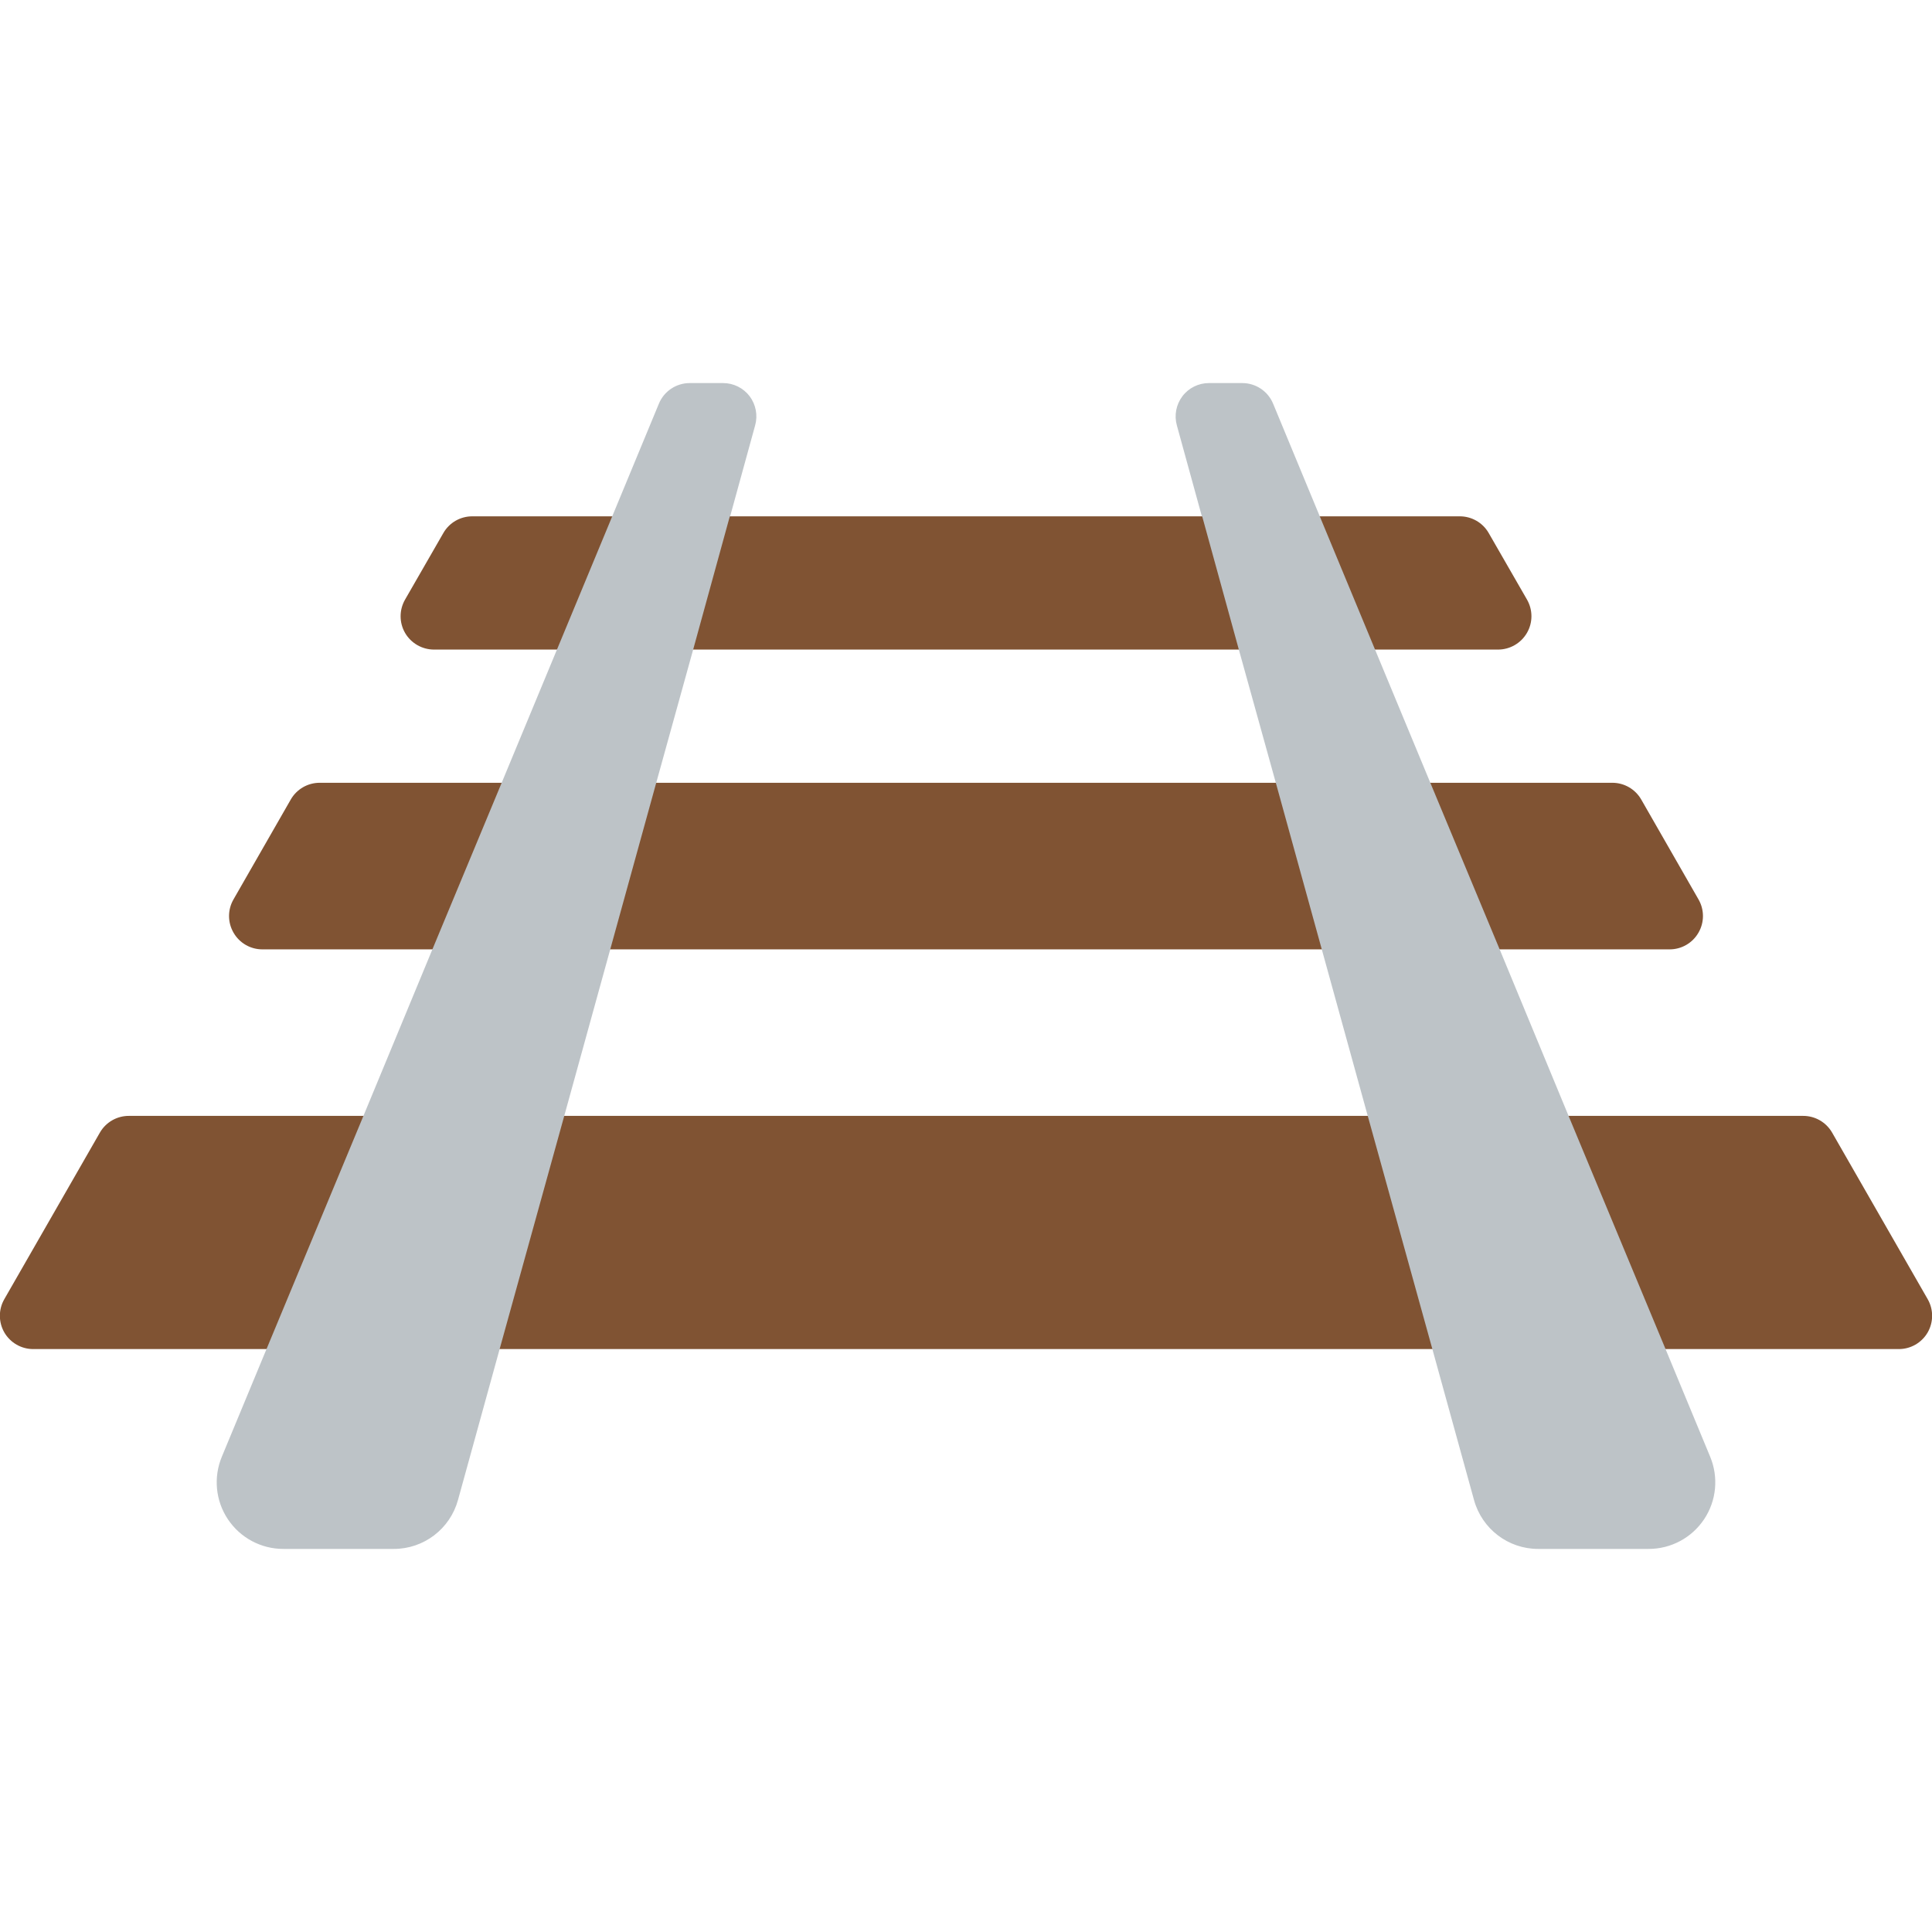 <svg width="36" height="36" viewBox="0 0 36 36" fill="none" xmlns="http://www.w3.org/2000/svg">
<g id="track 1" clip-path="url(#clip0_135_1366)">
<g id="Page 1">
<g id="050   Track">
<g id="Group">
<path id="Shape" d="M35.379 25.138H0.621C0.399 25.139 0.193 25.021 0.081 24.829C-0.03 24.636 -0.03 24.399 0.081 24.207L1.862 21.103C1.973 20.911 2.179 20.792 2.402 20.793H33.598C33.821 20.792 34.027 20.911 34.138 21.103L35.919 24.207C36.03 24.399 36.03 24.636 35.919 24.829C35.807 25.021 35.602 25.139 35.379 25.138Z" fill="#805333"/>
<path id="Shape_2" d="M27.913 12.104H8.088C7.866 12.104 7.66 11.986 7.548 11.794C7.437 11.602 7.437 11.365 7.548 11.172L8.262 9.931C8.373 9.738 8.579 9.62 8.802 9.621H27.199C27.421 9.62 27.628 9.738 27.739 9.931L28.453 11.172C28.564 11.365 28.564 11.602 28.452 11.794C28.34 11.986 28.135 12.104 27.913 12.104Z" fill="#805333"/>
<path id="Shape_3" d="M31.109 17.69H4.891C4.669 17.691 4.463 17.573 4.352 17.38C4.24 17.188 4.24 16.951 4.351 16.759L5.419 14.896C5.53 14.704 5.736 14.585 5.959 14.586H30.041C30.264 14.585 30.47 14.704 30.581 14.896L31.649 16.759C31.76 16.951 31.76 17.188 31.648 17.38C31.537 17.573 31.331 17.691 31.109 17.69Z" fill="#805333"/>
</g>
<path id="Shape_4" d="M30.718 28.862H28.663C28.104 28.863 27.614 28.489 27.466 27.95L26.69 25.138L25.486 20.793L23.773 14.586L23.084 12.104L22.401 9.621H22.395L21.929 7.926C21.877 7.74 21.915 7.539 22.032 7.384C22.148 7.23 22.331 7.138 22.525 7.138H23.146C23.398 7.137 23.627 7.289 23.723 7.523L24.592 9.621L25.622 12.104L26.652 14.586L27.944 17.69L29.228 20.793L31.035 25.138L31.866 27.143C32.026 27.526 31.984 27.965 31.753 28.31C31.522 28.656 31.134 28.863 30.718 28.862Z" fill="#BDC3C7"/>
<path id="Shape_5" d="M14.071 7.926L13.605 9.621H13.599L12.916 12.104L12.228 14.586L10.514 20.793L9.31 25.138L8.534 27.95C8.386 28.489 7.896 28.863 7.337 28.862H5.282C4.866 28.863 4.478 28.656 4.247 28.31C4.016 27.965 3.974 27.526 4.134 27.143L4.966 25.138L6.772 20.793L8.057 17.69L9.348 14.586L10.378 12.104L11.408 9.621L12.277 7.523C12.373 7.289 12.602 7.137 12.854 7.138H13.475C13.669 7.138 13.852 7.23 13.969 7.384C14.085 7.539 14.123 7.74 14.071 7.926Z" fill="#BDC3C7"/>
</g>
</g>
</g>
<defs>
<clipPath id="clip0_135_1366">
<rect width="36" height="36" fill="white"/>
</clipPath>
</defs>
</svg>
